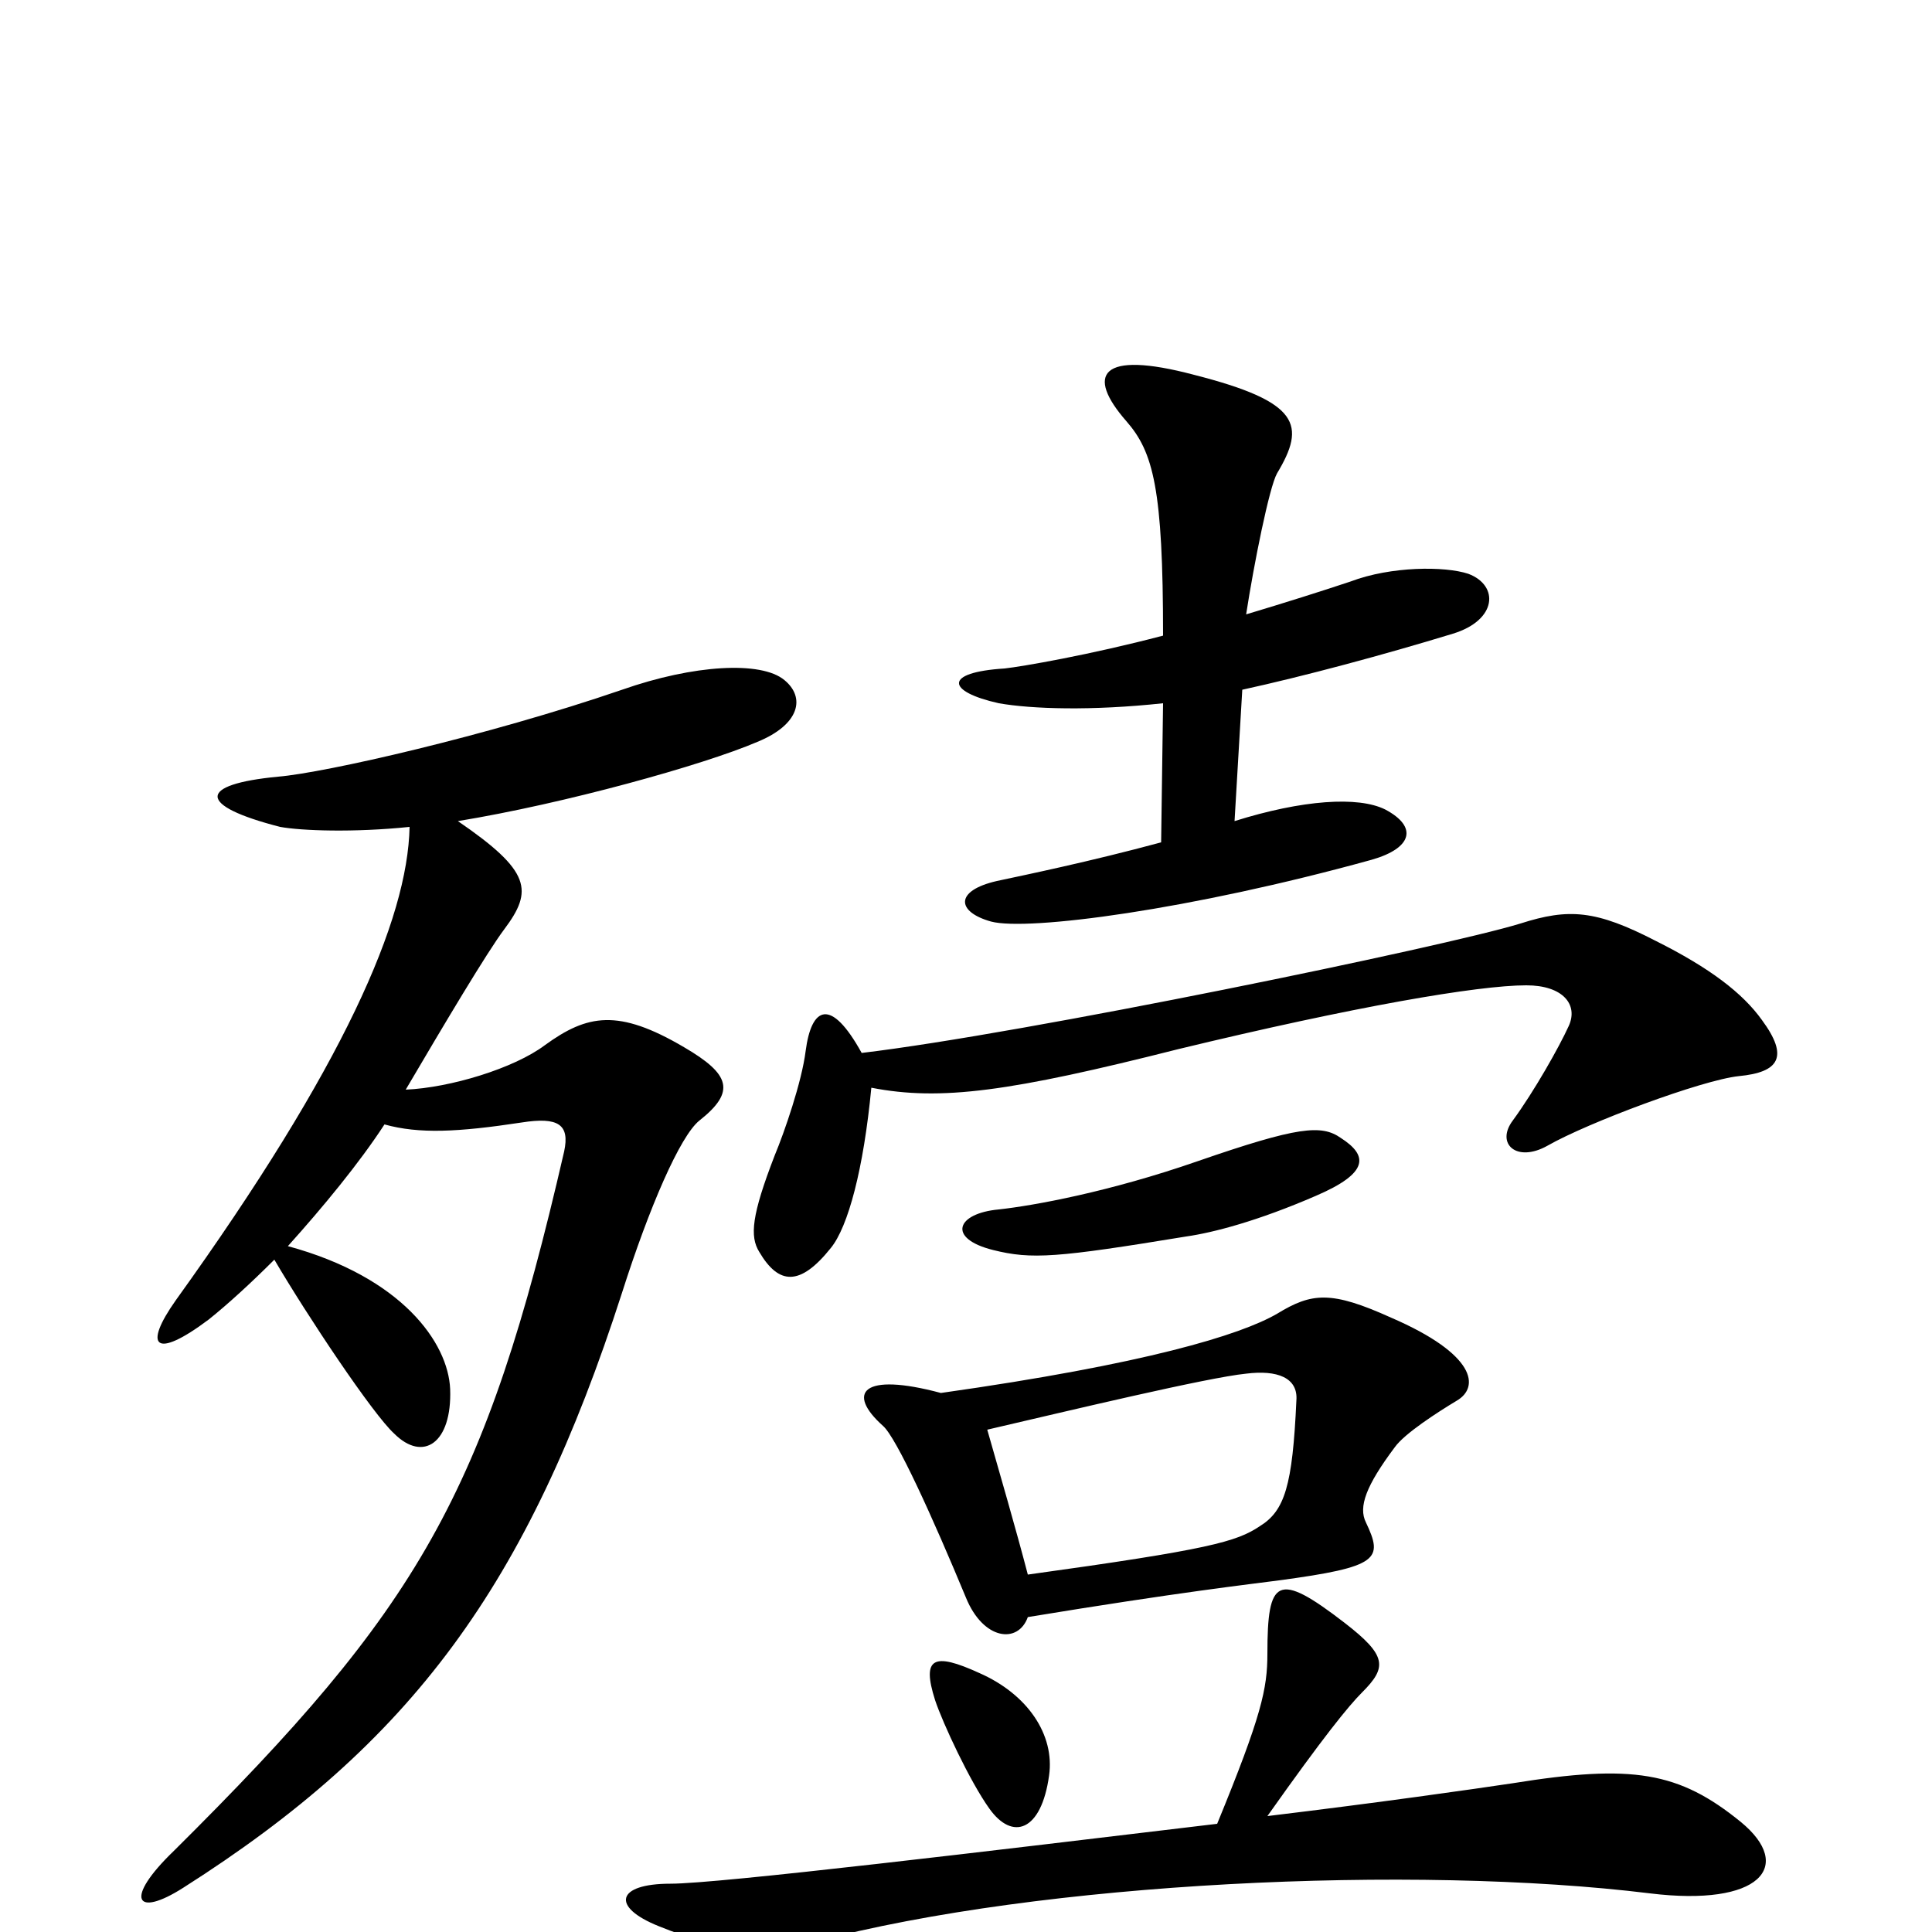 <svg xmlns="http://www.w3.org/2000/svg" viewBox="0 -1000 1000 1000">
	<path fill="#000000" d="M760 -703C748 -707 720 -707 699 -699C684 -694 665 -688 645 -682C649 -708 657 -748 661 -755C676 -780 673 -792 618 -806C569 -819 562 -806 583 -782C597 -766 602 -747 602 -671C564 -661 529 -655 520 -654C488 -652 490 -642 517 -636C534 -633 565 -632 602 -636L601 -564C564 -554 530 -547 516 -544C494 -539 495 -528 513 -523C532 -518 616 -529 710 -555C731 -561 734 -572 717 -581C703 -588 674 -586 639 -575L643 -643C675 -650 716 -661 752 -672C775 -679 776 -697 760 -703ZM912 -472C902 -486 885 -499 857 -513C826 -529 812 -530 787 -522C748 -510 530 -465 446 -455C430 -484 420 -479 417 -456C415 -440 406 -414 401 -402C389 -371 388 -360 393 -352C403 -335 414 -334 430 -354C439 -365 447 -395 451 -437C487 -430 523 -435 610 -457C701 -479 765 -490 790 -490C809 -490 817 -480 812 -469C807 -458 794 -435 783 -420C774 -408 785 -398 801 -407C822 -419 881 -441 900 -443C921 -445 926 -453 912 -472ZM694 -411C684 -418 672 -417 620 -399C574 -383 535 -376 517 -374C495 -372 490 -359 514 -353C534 -348 547 -349 614 -360C628 -362 651 -368 681 -381C709 -393 708 -402 694 -411ZM406 -648C394 -658 359 -656 322 -643C252 -619 168 -600 144 -598C102 -594 102 -583 145 -572C156 -570 183 -569 212 -572C211 -524 178 -448 91 -327C74 -303 80 -296 108 -317C118 -325 130 -336 142 -348C159 -319 193 -268 204 -258C219 -243 234 -253 233 -281C232 -305 208 -339 149 -355C167 -375 186 -398 199 -418C217 -413 237 -414 270 -419C289 -422 295 -418 292 -404C251 -226 217 -168 90 -42C64 -17 70 -7 95 -23C213 -98 273 -179 322 -331C336 -375 352 -412 362 -420C381 -435 378 -444 354 -458C320 -478 304 -475 282 -459C266 -447 233 -437 210 -436C230 -470 252 -507 261 -519C276 -539 275 -549 237 -575C292 -584 364 -604 392 -616C414 -625 417 -639 406 -648ZM754 -275C766 -282 764 -299 720 -318C689 -332 679 -331 661 -320C642 -309 593 -294 487 -279C446 -290 438 -279 457 -262C464 -256 483 -214 500 -173C509 -151 527 -149 532 -163C611 -176 647 -180 662 -182C714 -189 716 -193 707 -212C703 -220 707 -231 722 -251C727 -258 744 -269 754 -275ZM543 -81C546 -102 532 -123 507 -134C483 -145 477 -142 484 -120C488 -108 502 -78 512 -64C524 -47 539 -52 543 -81ZM901 -57C869 -83 845 -87 783 -77C763 -74 714 -67 656 -60C685 -101 698 -117 705 -124C718 -137 718 -143 696 -160C661 -187 656 -183 656 -144C656 -126 653 -112 630 -56C513 -42 372 -25 347 -25C319 -25 316 -13 341 -3C373 10 396 12 422 5C539 -26 732 -35 854 -20C911 -13 929 -34 901 -57ZM671 -275C669 -231 665 -218 652 -210C640 -202 626 -198 532 -185C526 -208 517 -239 511 -260C554 -270 625 -287 645 -289C661 -291 672 -287 671 -275Z"/>
</svg>